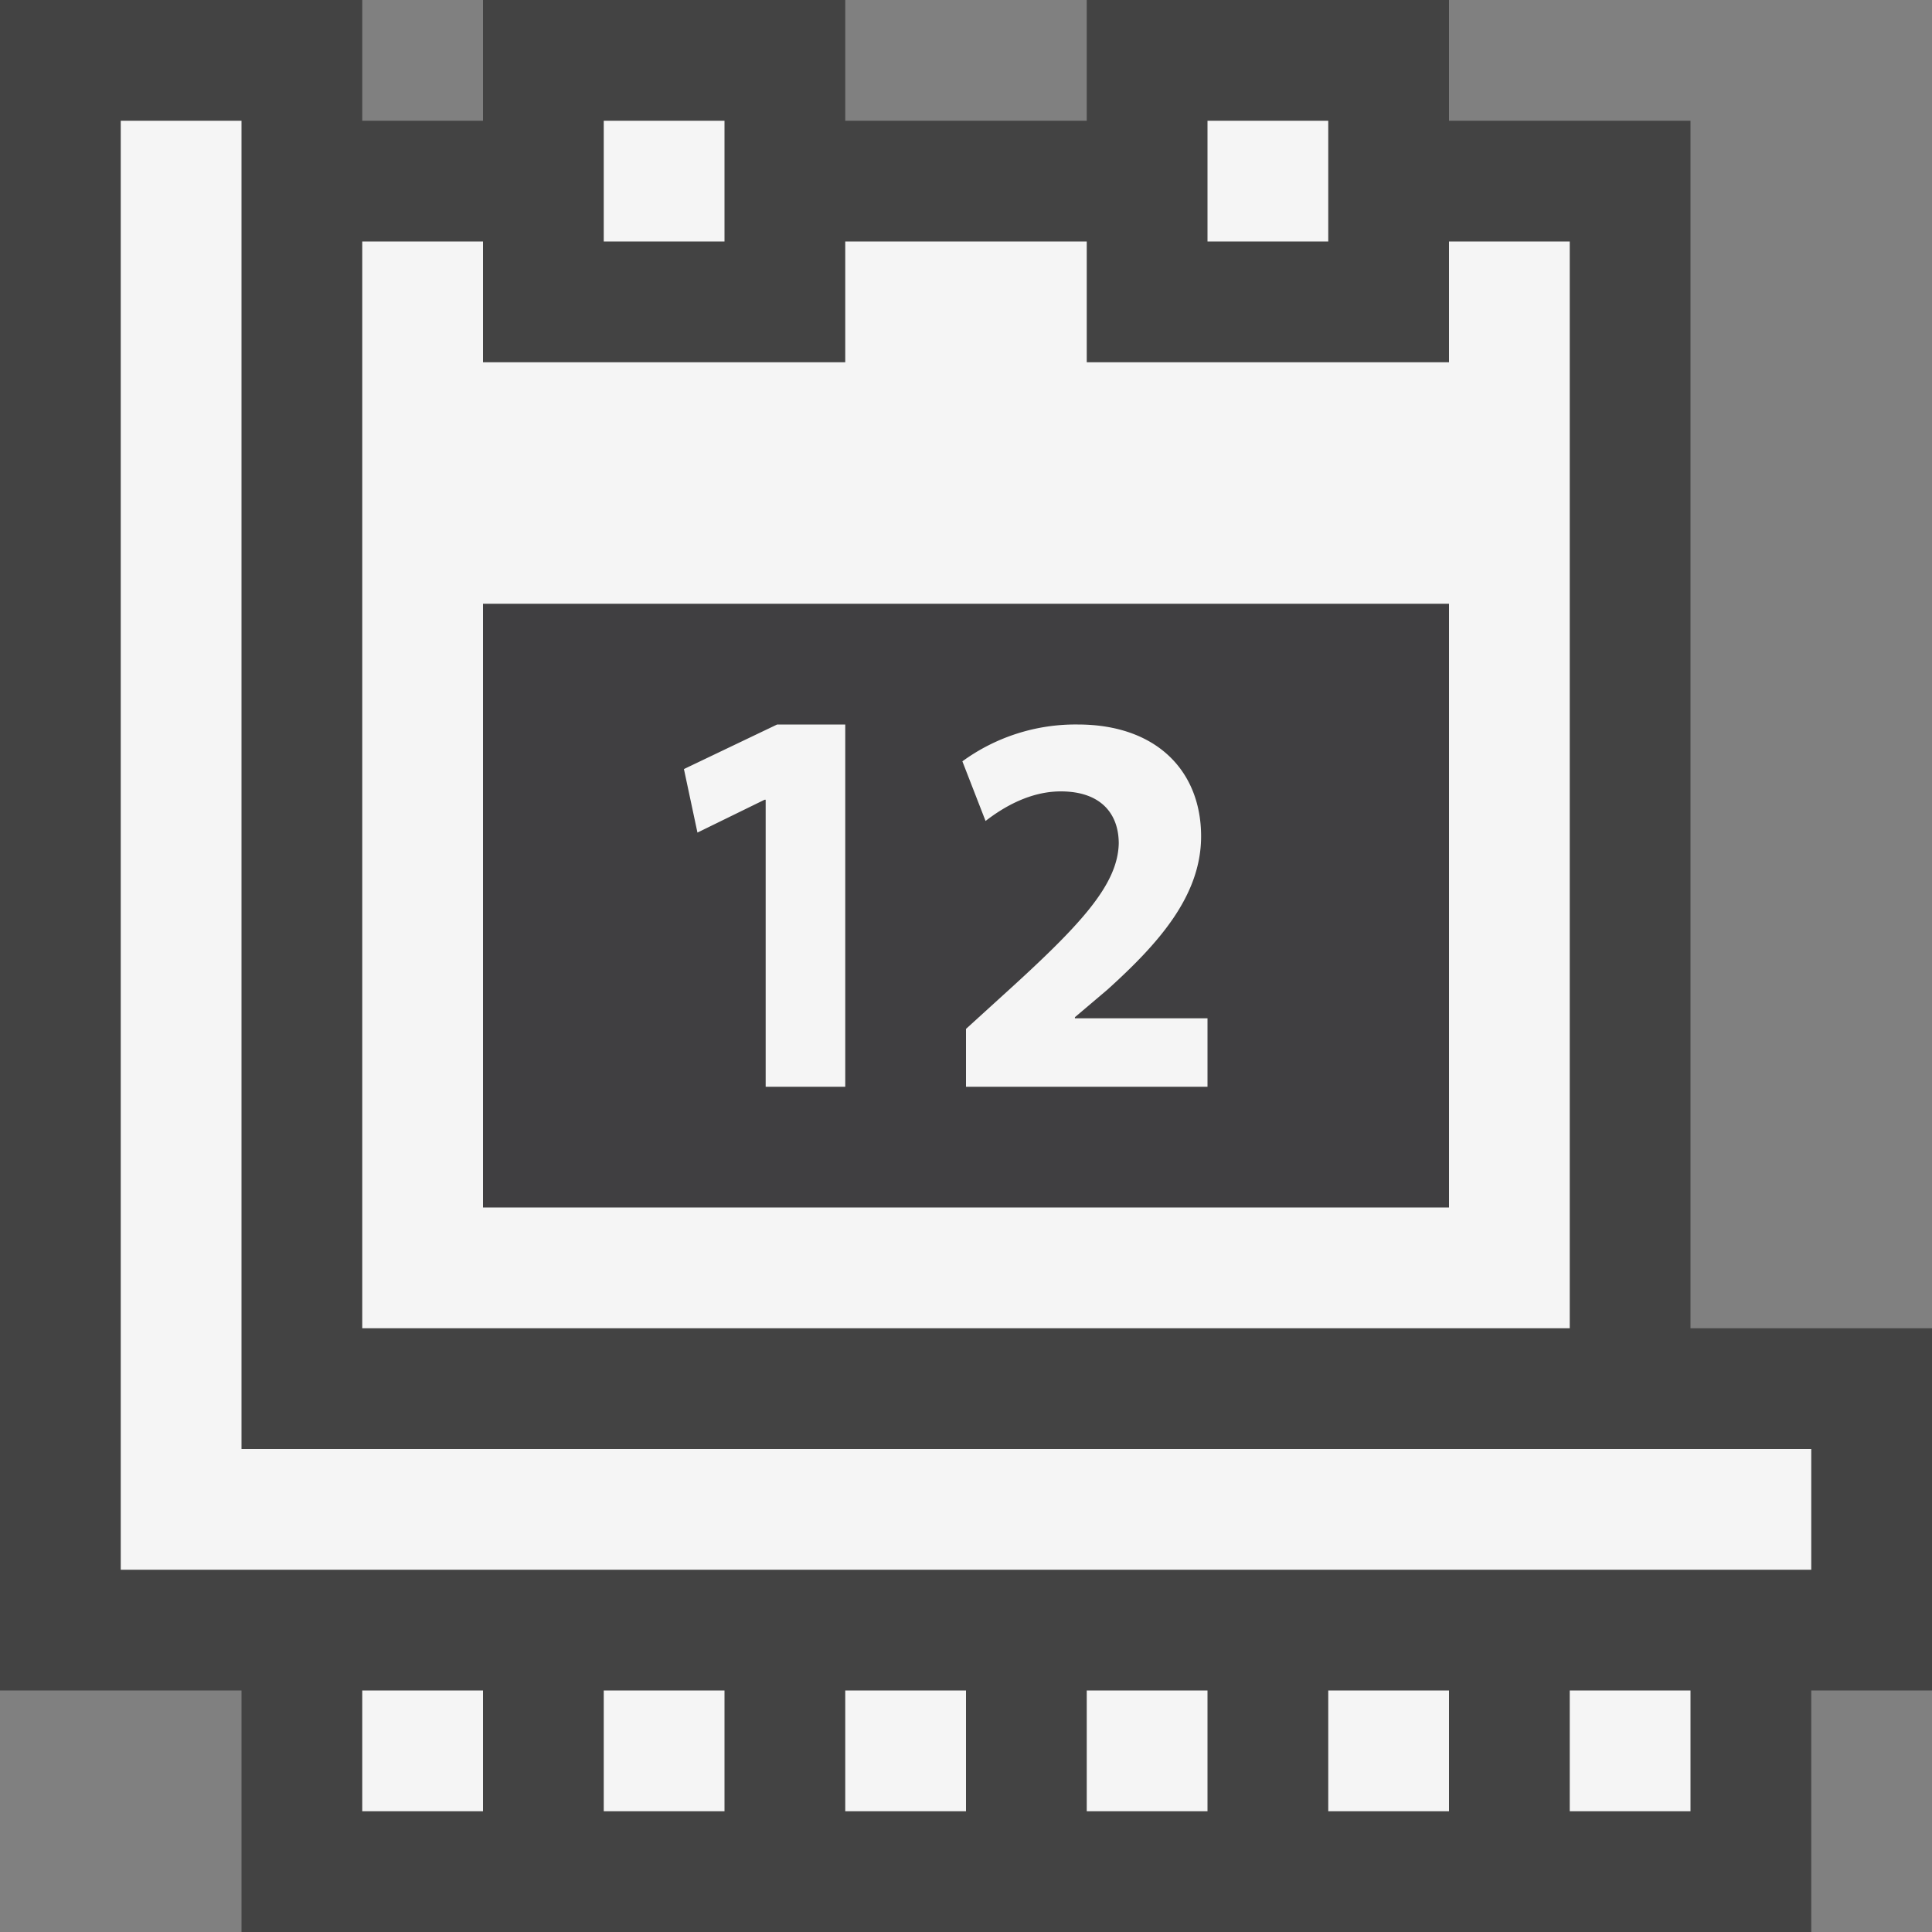 <svg xmlns="http://www.w3.org/2000/svg" viewBox="0 0 16 16"><rect x="0" y="0" width="16" height="16" fill="#808080" stroke="none"/><style>.st0{opacity:0}.st0,.st1{fill:#434343}.st2{fill:#403F41}.st3{fill:#f5f5f5}</style><g id="outline"><path class="st0" d="M0 0h16v16H0z"/><path class="st1" d="M14 11V1h-2V0H9v1H7V0H4v1H3V0H0v14h2v2h13v-2h1v-3z"/></g><path class="st2" d="M4 5v5h8V5H4zm3 4h-.659V6.623h-.009l-.556.272-.112-.526L6.436 6H7v3zm3 0H8v-.479l.311-.283c.636-.576.946-.908.955-1.254 0-.24-.144-.431-.48-.431-.25 0-.47.126-.623.245l-.193-.493A1.59 1.59 0 0 1 8.925 6c.659 0 1.022.391 1.022.926 0 .494-.355.89-.776 1.271l-.269.227v.009H10V9z" id="icon_x5F_fg"/><g id="icon_x5F_bg"><path class="st3" d="M15 12v1H1V1h1v11zM3 14h1v1H3zM5 14h1v1H5zM7 14h1v1H7zM9 14h1v1H9zM11 14h1v1h-1zM13 14h1v1h-1zM5 1h1v1H5zM10 1h1v1h-1z"/><path class="st3" d="M12 2v1H9V2H7v1H4V2H3v9h10V2h-1zm0 8H4V5h8v5z"/><path class="st3" d="M5.664 6.369l.112.526.556-.272h.009V9H7V6h-.564zM8.902 8.424l.269-.228c.422-.381.776-.776.776-1.27 0-.535-.363-.926-1.022-.926a1.59 1.59 0 0 0-.955.305l.192.494c.153-.119.373-.245.623-.245.337 0 .48.19.48.431-.008.345-.318.677-.954 1.253L8 8.521V9h2v-.567H8.902v-.009z"/></g></svg>